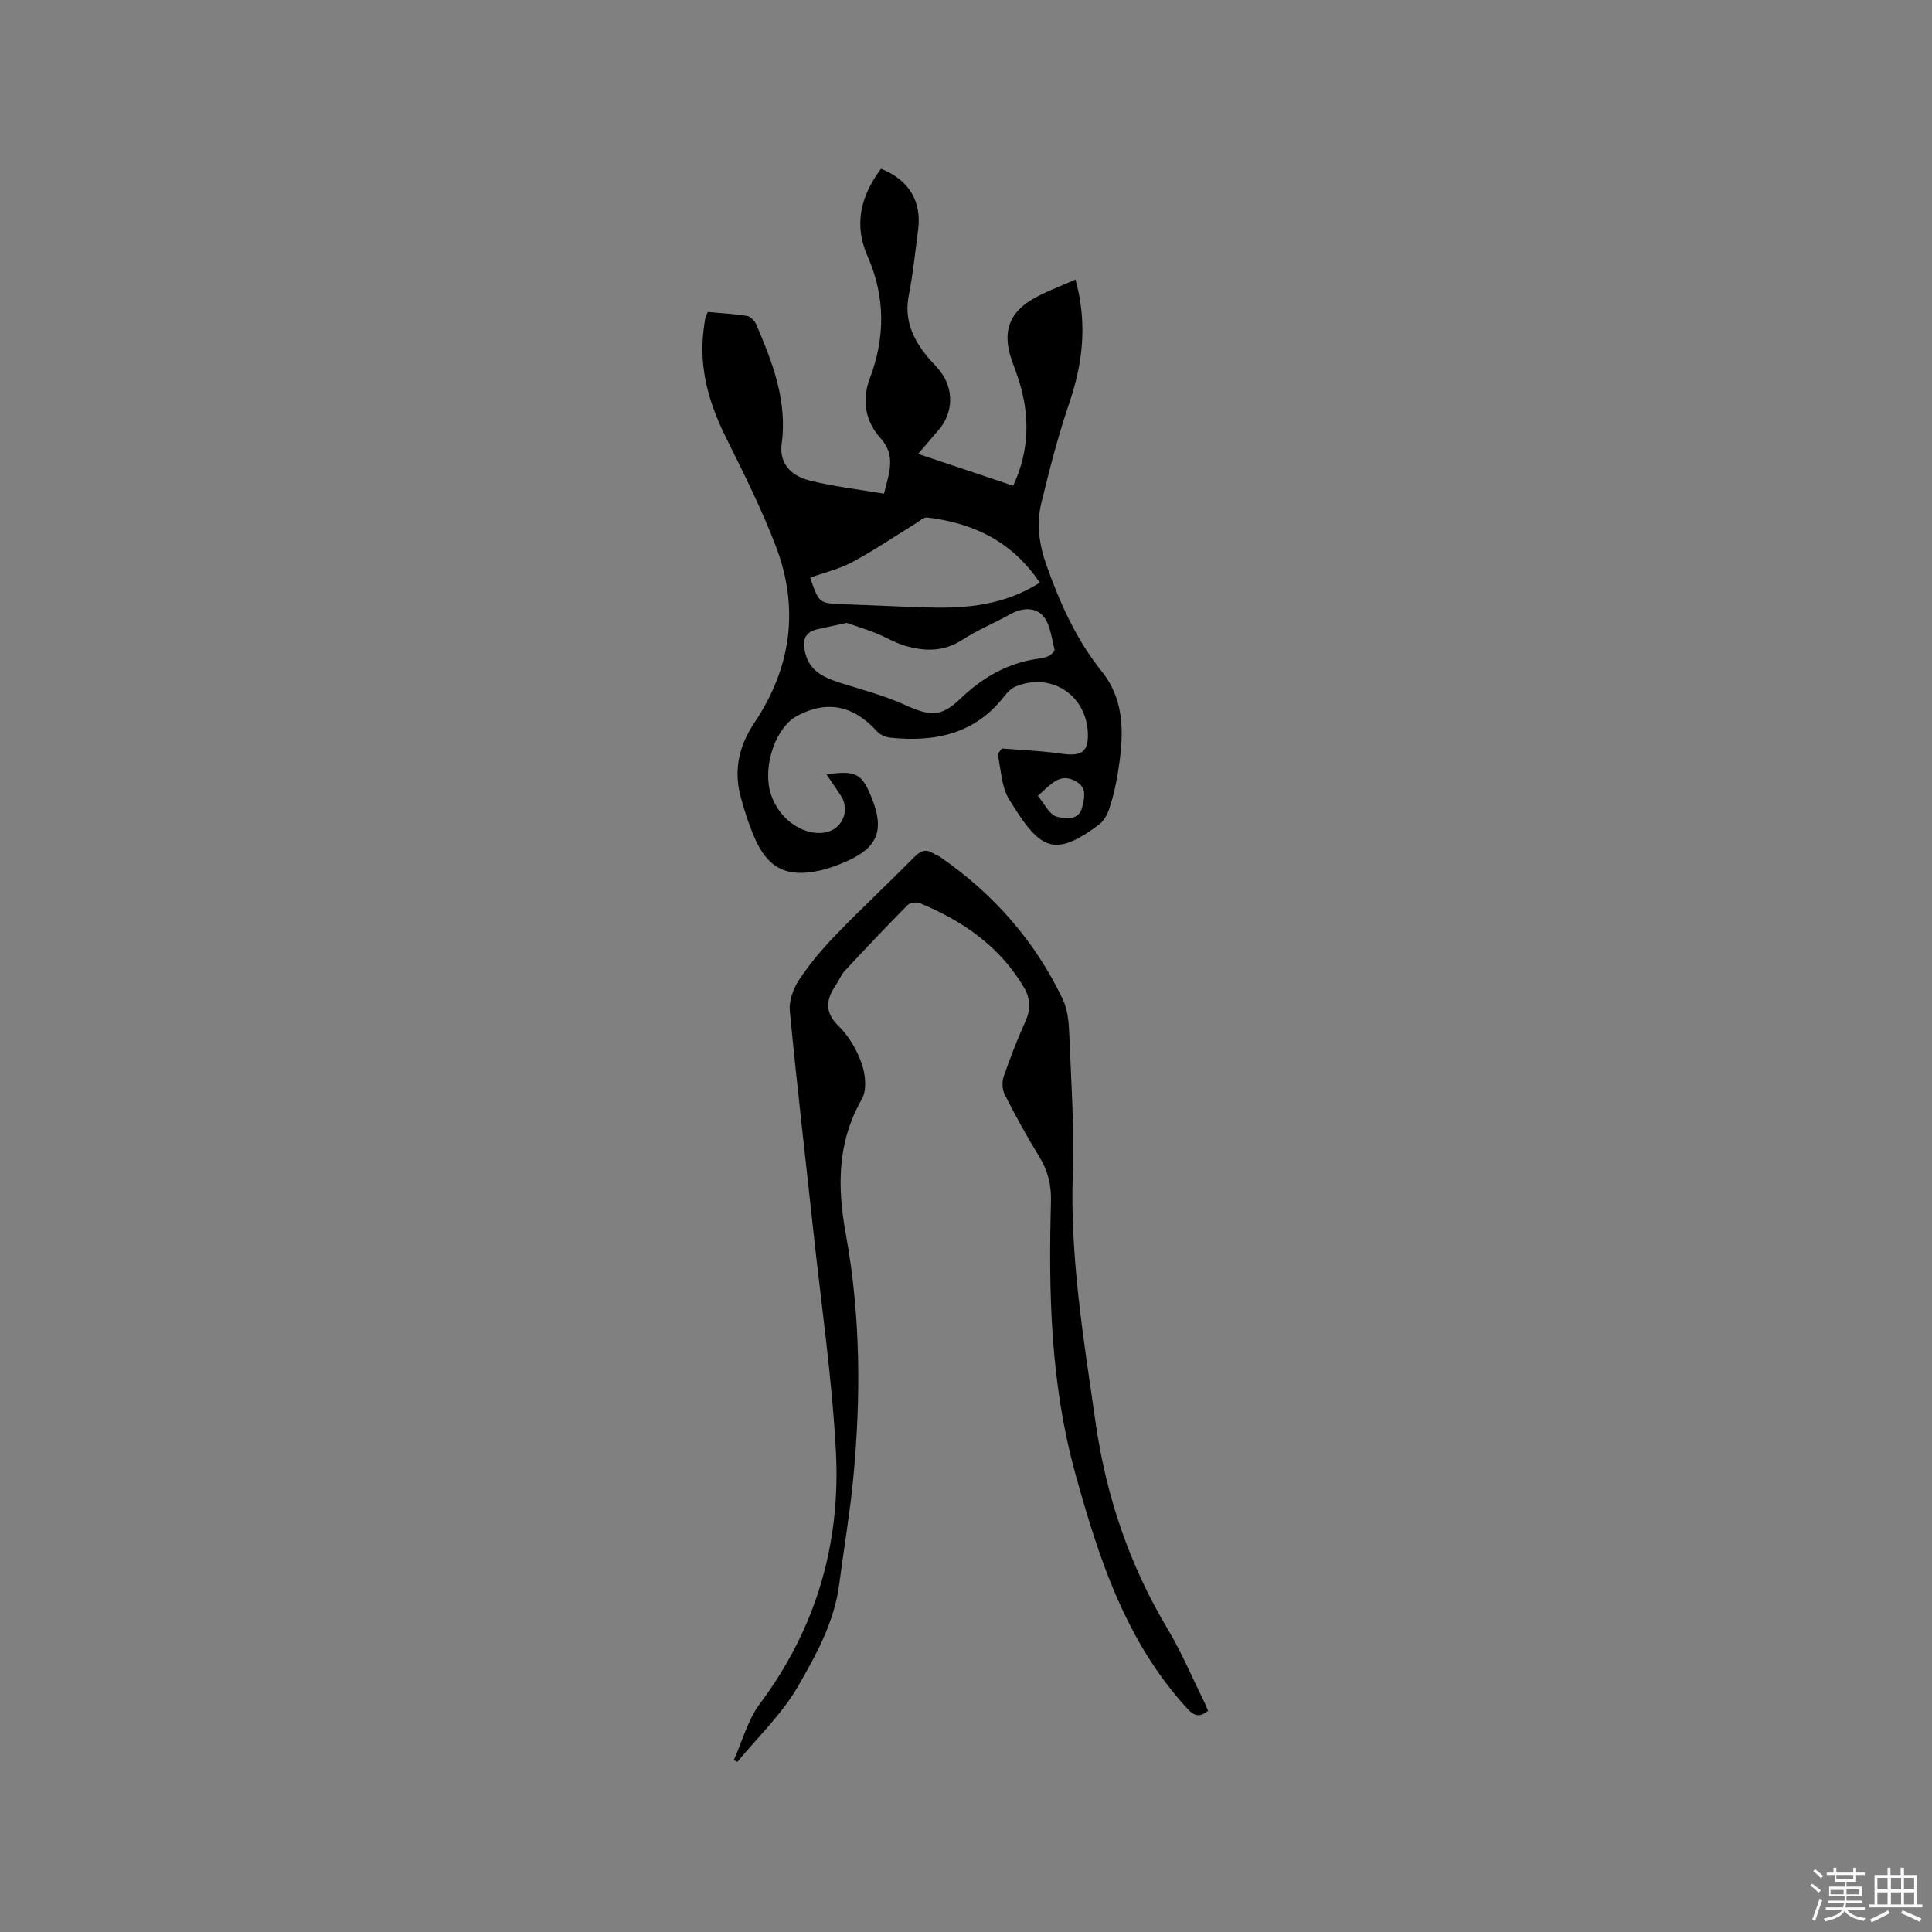 <svg enable-background="new 0 0 400 400" viewBox="0 0 400 400" xmlns="http://www.w3.org/2000/svg"><rect x="0" y="0" width="400" height="400" fill="#808080" stroke="none"/><path d="m374.8 390.4.4-.4c.7.5 1.3 1 1.8 1.4l-.5.5c-.5-.6-1.1-1.1-1.7-1.5zm1 7.3-.6-.3c.5-1.4 1.1-2.8 1.5-4.3.2.1.4.2.6.3-.5 1.3-1 2.8-1.5 4.3zm-.4-10.3.4-.4c.4.3 1 .8 1.7 1.4l-.5.5c-.4-.5-1-1-1.6-1.5zm2.5.3h1.7v-1h.6v1h3.5v-1h.6v1h1.8v.5h-1.8v1.4h-2v1h3.2v2h-3.2v.9h3.3v.5h-3.4c0 .3-.1.6-.1.9h4v.5h-3.7c.7.9 1.9 1.5 3.8 1.7-.1.2-.2.4-.3.6-2.1-.4-3.5-1.1-4-2.1-.4 1-1.8 1.7-4 2.2-.1-.2-.2-.4-.3-.6 2.1-.4 3.4-1 3.8-1.8h-3.4v-.5h3.6c.1-.3.1-.6.2-.9h-3.3v-.5h3.4c0-.3 0-.6 0-.9h-3.2v-2h3.3v-1h-2.1v-1.4h-1.7v-.5zm1.1 3.5v1h2.7c0-.3 0-.4 0-.4 0-.1 0-.2 0-.2 0-.1 0-.2 0-.3h-2.7zm1.2-3v.9h3.5v-.9zm4.7 3h-2.6v.6.4h2.6z" fill="#fbfafc"/><path d="m393.6 386.7h.6v1.5h2.7v6.1h1.1v.6h-11v-.6h1.1v-6.1h2.7v-1.5h.6v1.5h2.1v-1.5zm-2.7 8.8.4.6c-1.2.6-2.5 1.3-3.8 1.9-.1-.2-.2-.4-.3-.6 1.2-.6 2.5-1.2 3.7-1.9zm-2.2-6.7v2.4h2.1v-2.4zm0 3v2.5h2.1v-2.5zm2.8-3v2.4h2.1v-2.4zm0 3v2.5h2.1v-2.5zm6 6.1c-1.4-.7-2.7-1.3-3.9-1.8l.3-.6c1.5.6 2.7 1.2 3.9 1.7zm-1.2-9.1h-2.1v2.4h2.1zm-2.1 3v2.5h2.1v-2.5z" fill="#fbfafc"/><g fill="#010000"><path d="m207.41 154.96c4.17.35 8.36.51 12.5 1.1 4.13.58 5.56-.49 5.3-4.63-.49-7.71-7.75-12.27-14.93-9.3-.92.38-1.74 1.22-2.37 2.04-6.08 7.82-14.37 9.52-23.6 8.55-.94-.1-2.08-.58-2.7-1.26-4.92-5.45-10.43-6.56-16.62-3.22-4.25 2.29-7 9.93-5.58 15.51 1.37 5.38 6.45 9.3 11.22 8.64 3.62-.5 5.47-4.45 3.52-7.55-.94-1.48-1.96-2.92-3.04-4.51 6.22-.86 7.38-.2 9.46 5.11 2.52 6.41 1.13 10-5.09 12.8-1.82.82-3.74 1.54-5.68 1.98-6.83 1.55-10.81-.4-13.58-6.78-1.21-2.79-2.16-5.73-2.93-8.69-1.41-5.44-.24-10.44 2.89-15.1 7.67-11.43 9.34-23.78 4.43-36.61-2.93-7.68-6.65-15.08-10.31-22.46-3.52-7.09-5.64-14.37-4.62-22.35.09-.73.18-1.47.32-2.2.08-.4.28-.78.53-1.44 2.69.25 5.43.39 8.12.82.72.12 1.58 1 1.9 1.73 3.41 7.91 6.5 15.88 5.28 24.82-.48 3.51 1.46 6.39 5.55 7.46 5.06 1.31 10.32 1.88 15.64 2.79 1.12-4.49 2.52-7.91-.78-11.57-3.05-3.38-3.86-7.79-2.17-12.24 3.23-8.54 3.24-16.98-.45-25.35-2.94-6.67-1.35-12.57 2.78-18.11 5.79 2.29 8.47 6.73 7.68 12.71-.6 4.51-1.05 9.06-1.93 13.52-.98 4.96.8 8.91 3.77 12.58.87 1.07 1.88 2.02 2.73 3.1 2.88 3.71 2.74 8.64-.31 12.16-1.31 1.52-2.61 3.05-4.25 4.96 6.67 2.24 13.04 4.37 19.68 6.6 3.4-7.31 3.49-14.59 1.11-22-.48-1.51-1.08-2.99-1.57-4.5-1.69-5.23-.44-9.18 4.26-12 2.75-1.65 5.84-2.72 9.1-4.2 2.52 9.19 1.5 17.45-1.35 25.77-2.28 6.67-4.02 13.54-5.7 20.4-1.05 4.28-.51 8.6.98 12.81 2.8 7.92 6.17 15.5 11.5 22.15 5.11 6.37 4.51 13.84 3.3 21.28-.39 2.4-.96 4.79-1.71 7.09-.4 1.22-1.14 2.58-2.13 3.33-9.68 7.33-12.48 4.76-18.64-5.21-1.61-2.6-1.63-6.18-2.38-9.32.27-.39.57-.8.87-1.21zm-32.11-26c-2.28.5-4.14.91-5.99 1.3-2.45.53-3.18 1.97-2.71 4.42.84 4.42 4.19 5.7 7.85 6.85 4.33 1.35 8.75 2.53 12.86 4.39 5.19 2.34 7.46 2.64 11.48-1.22 4.67-4.48 9.89-7.47 16.31-8.35.73-.1 1.49-.26 2.13-.6.48-.26 1.19-.96 1.1-1.28-.62-2.36-.86-5.14-2.31-6.88-1.57-1.89-4.32-1.82-6.74-.48-3.33 1.84-6.89 3.32-10.08 5.38-3.86 2.5-7.81 2.39-11.86 1.19-2.11-.62-4.04-1.82-6.1-2.64-2.04-.79-4.13-1.45-5.94-2.08zm39.98-8.33c-5.74-8.55-13.78-12.35-23.31-13.49-.74-.09-1.61.75-2.38 1.23-4.37 2.69-8.63 5.59-13.14 8.01-2.7 1.45-5.8 2.17-8.71 3.21 1.83 5.34 1.83 5.32 6.84 5.5 5.92.21 11.84.53 17.76.68 7.89.21 15.61-.49 22.94-5.14zm-.41 44.14c1.33 1.56 2.42 3.98 3.98 4.33 1.39.32 4.51 1.02 5.21-1.99.45-1.92 1.04-4.04-1.29-5.34-3.38-1.9-5.2.65-7.9 3z"/><path d="m151.93 364.39c1.76-3.91 2.89-8.3 5.39-11.65 11.63-15.54 16.74-33.1 15.75-52.16-.8-15.31-3.05-30.55-4.69-45.81-1.63-15.17-3.42-30.33-4.86-45.52-.2-2.09.75-4.64 1.96-6.45 2.22-3.33 4.85-6.44 7.64-9.32 5.31-5.48 10.9-10.7 16.27-16.12 1.26-1.28 2.36-1.61 3.86-.67.45.28.97.44 1.41.74 11.03 7.63 19.64 17.39 25.4 29.51 1 2.12 1.22 4.73 1.32 7.13.38 9.63 1.06 19.29.73 28.9-.6 17.4 2.26 34.38 4.71 51.49 2.2 15.38 7.01 29.56 14.95 42.84 2.92 4.89 5.14 10.2 7.68 15.32.23.47.4.96.67 1.59-1.7 1.35-2.81 1.19-4.37-.53-12.65-13.85-18.23-30.92-23.1-48.53-5.15-18.57-5.58-37.43-5.06-56.42.09-3.43-.65-6.38-2.44-9.28-2.55-4.15-4.89-8.43-7.11-12.77-.53-1.04-.63-2.64-.25-3.75 1.34-3.9 2.83-7.76 4.54-11.52 1.13-2.49.96-4.78-.33-6.97-5-8.49-12.66-13.78-21.56-17.45-.7-.29-2.05-.09-2.56.42-4.39 4.44-8.69 8.98-12.94 13.55-.78.84-1.21 1.98-1.87 2.95-2.04 3.02-2.45 5.61.59 8.57 2.12 2.07 3.78 4.95 4.76 7.77.77 2.21 1.09 5.41.03 7.27-5.13 8.97-5.12 18.2-3.33 28 3.08 16.89 3.16 33.96 1.49 51.02-.7 7.16-1.93 14.27-2.85 21.41-1.01 7.87-4.81 14.75-8.64 21.34-3.28 5.66-8.23 10.36-12.45 15.48-.26-.11-.5-.25-.74-.38z"/></g></svg>